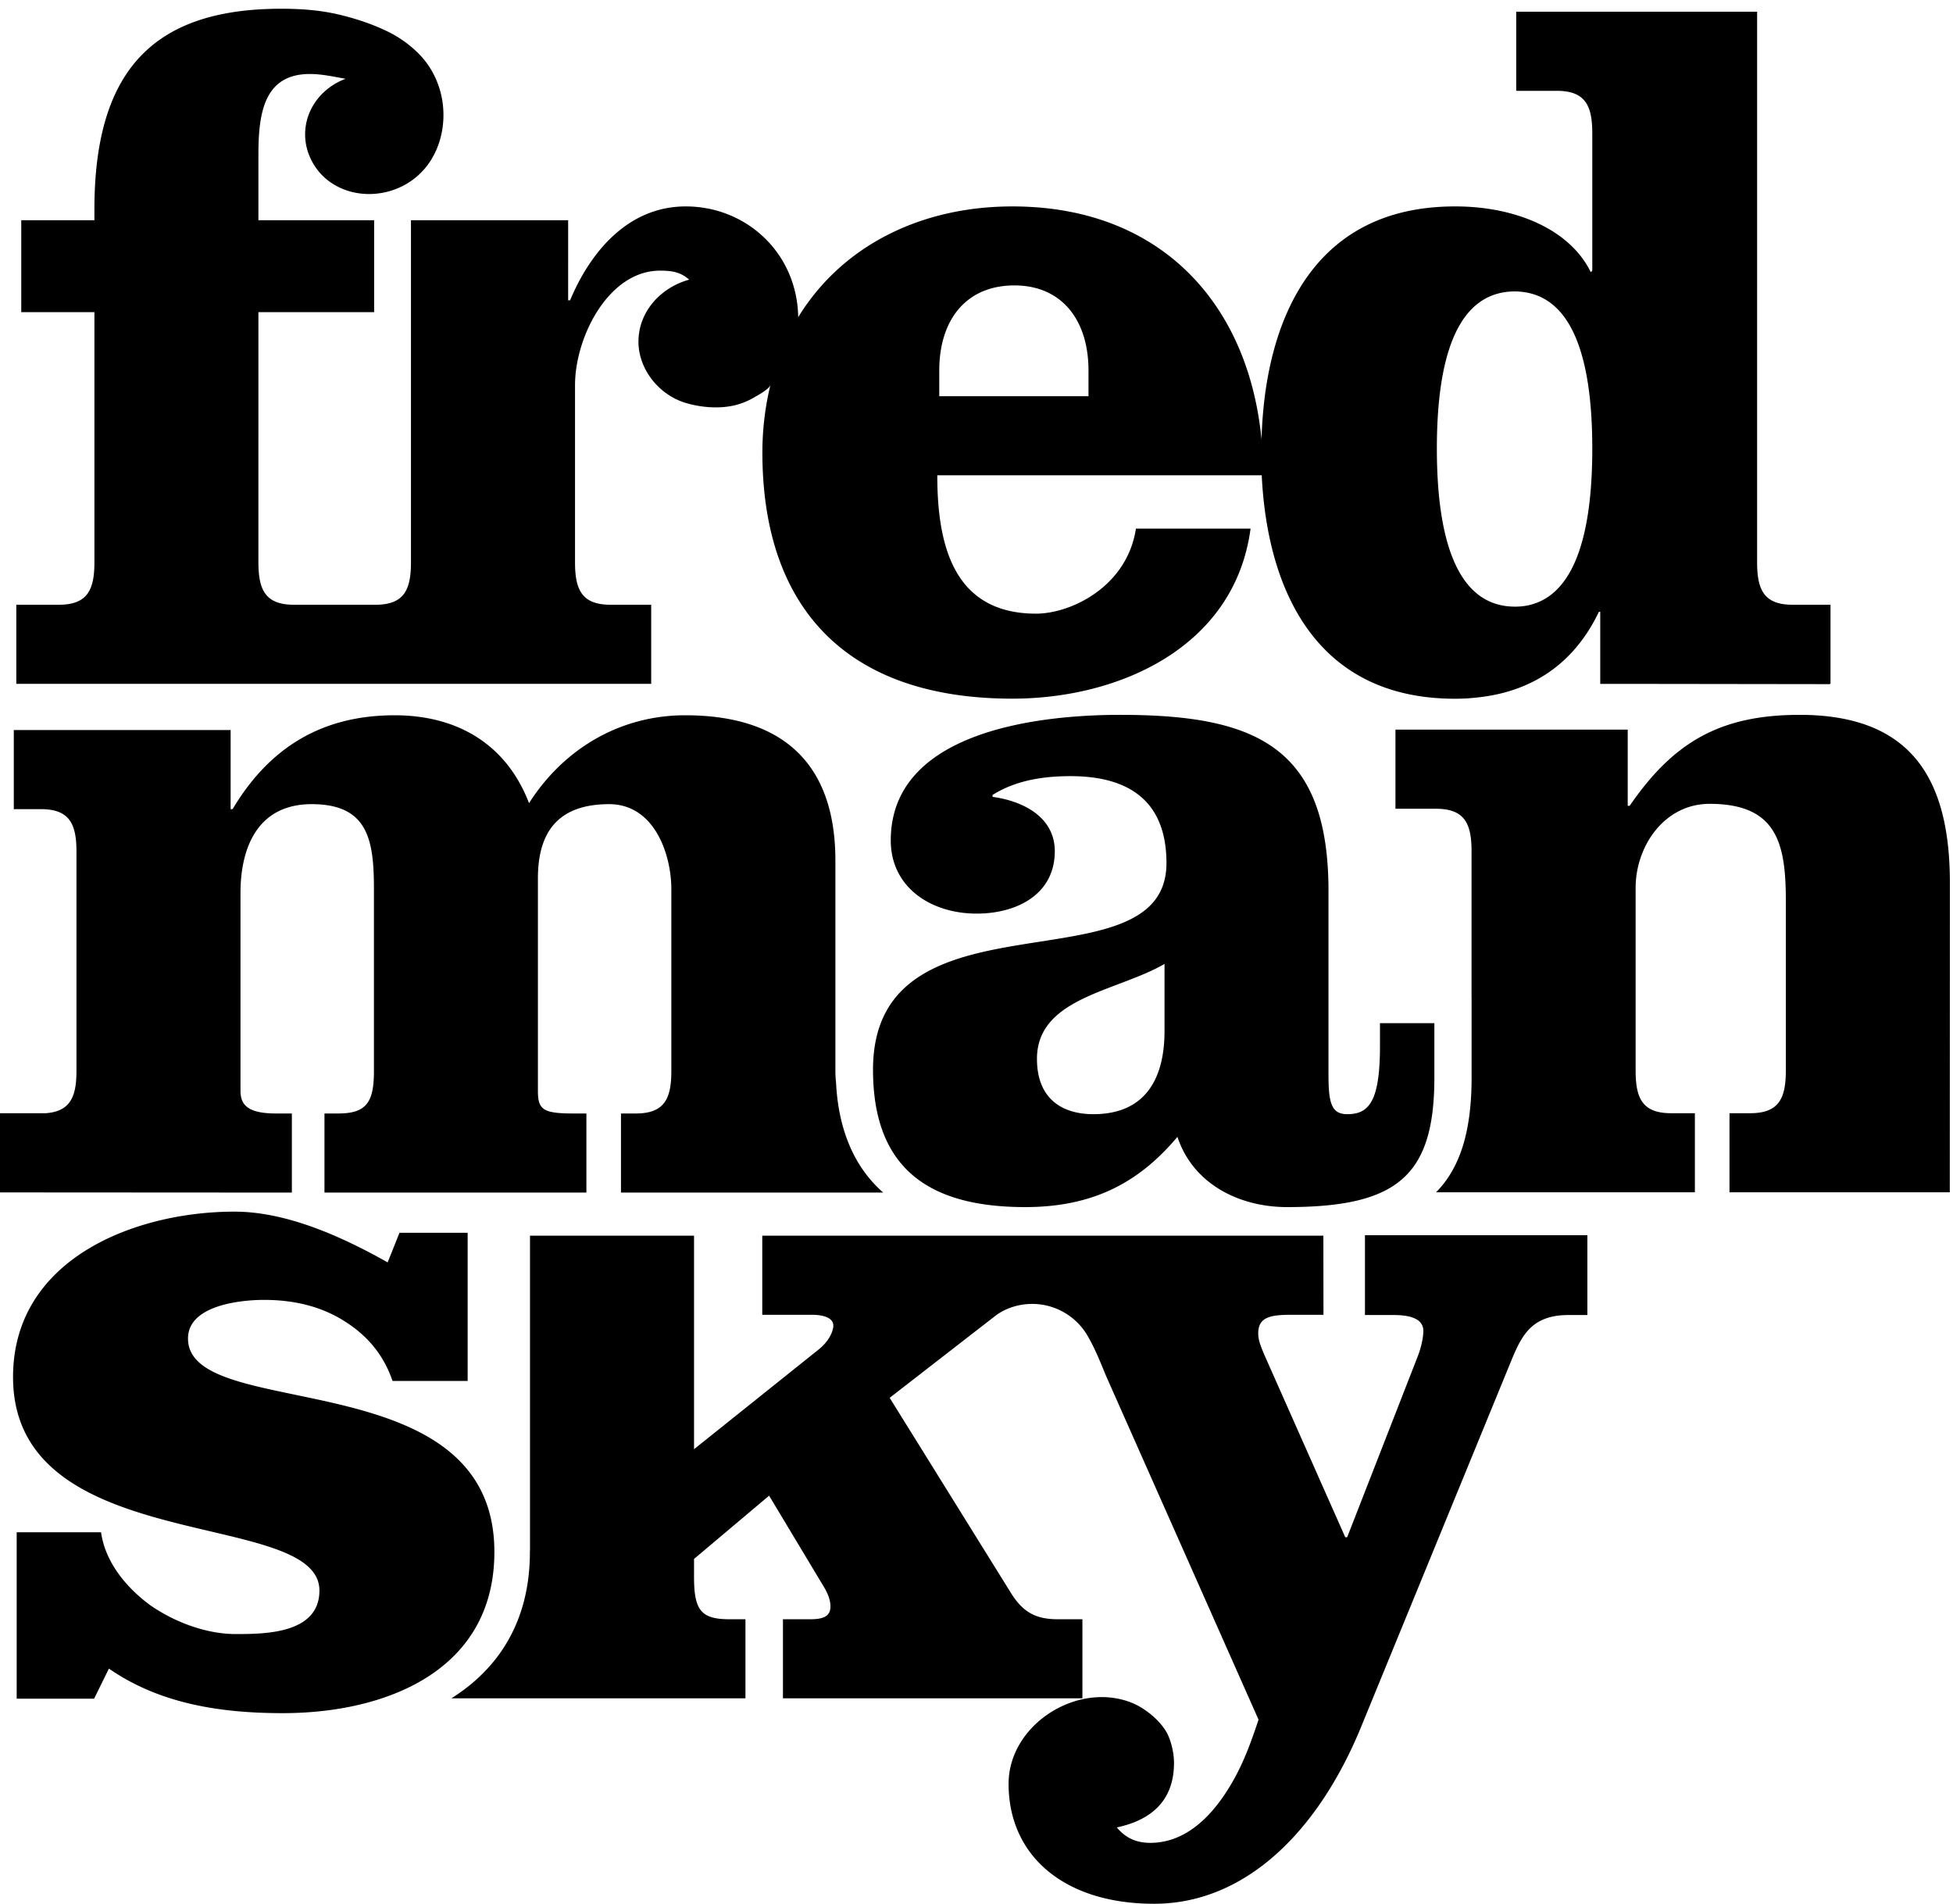 <svg xmlns="http://www.w3.org/2000/svg" viewBox="0 0 79 77"><path fill="currentColor" fill-rule="evenodd" d="M78.874 35.708c0-4.157-1.519-6.795-6.077-6.795-3.237 0-5.117 1.12-6.877 3.68h-.078v-3.082h-9.395v3.2h1.638c1.161 0 1.44.6 1.44 1.718v5.951h.002v3.204c0 2.127-.443 3.634-1.438 4.64h10.47v-3.199h-.961c-1.159 0-1.436-.602-1.436-1.721v-7.397c0-1.678 1.158-3.395 2.993-3.395 2.722 0 3.083 1.599 3.083 3.918v6.874c0 1.119-.281 1.721-1.44 1.721h-.839v3.199h8.911l.004-12.516zm-4.867-8.048h.038v-3.199h-1.53v-.001c-1.158 0-1.439-.601-1.439-1.72V.475h-.031V.473h-9.713v3.199h.029v.001h1.631c1.14.009 1.417.605 1.417 1.718v5.556l-.06.064c-.847-1.749-3.076-2.662-5.467-2.662h-.029c-5.819 0-7.695 4.718-7.823 9.429-.528-5.493-4.078-9.429-10.077-9.429-3.748 0-6.92 1.625-8.665 4.481-.041-2.597-2.096-4.481-4.549-4.481-2.36 0-3.878 1.88-4.678 3.797h-.079V8.907h-6.358V22.74c0 1.119-.278 1.72-1.438 1.72h-3.293c-1.159 0-1.44-.601-1.44-1.72V12.626h4.681V8.907h-4.681V6.272c0-1.643.2-3.279 2.08-3.279.507 0 .979.114 1.448.193-.957.354-1.639 1.227-1.639 2.253 0 .707.349 1.399.896 1.836.954.76 2.348.742 3.347.074a2.94 2.94 0 0 0 .708-.668c.521-.704.72-1.597.62-2.46a3.567 3.567 0 0 0-.357-1.188 3.39 3.39 0 0 0-.596-.839 4.669 4.669 0 0 0-1.136-.847c-.644-.334-1.372-.579-2.075-.748-.782-.19-1.575-.245-2.375-.245-5.116 0-7.555 2.439-7.555 8.115v.438H.86v3.719h2.959V22.74c0 1.119-.281 1.72-1.44 1.72H.66v3.198h25.681V24.46H24.7c-1.16 0-1.44-.601-1.44-1.72v-7.158c0-1.957 1.36-4.635 3.437-4.635.478 0 .821.05 1.181.363-1.187.331-2.052 1.323-2.052 2.508 0 1.127.84 2.157 1.906 2.477.618.186 1.355.247 1.985.098.278-.066.546-.175.79-.32.148-.087.617-.336.659-.512a11.6 11.6 0 0 0-.327 2.741c0 6.158 3.277 9.956 10.114 9.956 4.317 0 8.994-2.079 9.633-6.877h-4.637c-.36 2.358-2.638 3.439-4.039 3.439-3.354 0-3.996-2.799-3.996-5.597h13.124c.22 4.575 2.155 9.038 7.815 9.038.322 0 .637-.018.944-.055 2.137-.233 3.862-1.325 4.881-3.464h.053v2.918h1.024l8.257.011-.005-.011zM44.03 16.025h-6.036v-1.041c0-2.038 1.079-3.44 3.038-3.44 1.919 0 2.998 1.402 2.998 3.44v1.041zm17.229-4.238c2.233.007 3.15 2.444 3.15 6.357 0 3.671-.805 6.079-2.75 6.367a2.702 2.702 0 0 1-.377.025c-2.237 0-3.16-2.477-3.16-6.394 0-3.902.916-6.337 3.137-6.355zM3.093 34.445v8.873c0 1.051-.256 1.635-1.244 1.707H0v3.203l11.806.007v-3.199h-.64c-1.157 0-1.438-.359-1.438-.917v-7.996c0-1.877.718-3.598 2.878-3.598 2.279 0 2.52 1.44 2.52 3.436v7.357c0 1.237-.281 1.718-1.44 1.718h-.561v3.199H23.72v-3.199h-.521c-1.239 0-1.44-.158-1.44-.917v-8.595c0-1.761.721-2.999 2.88-2.999 1.838 0 2.517 2.038 2.517 3.436v7.357c0 1.121-.278 1.718-1.44 1.718h-.597v3.199h10.608c-1.348-1.181-1.828-2.852-1.908-4.438a4.411 4.411 0 0 1-.027-.479v-8.514c0-3.757-1.959-5.874-6.075-5.874-2.64 0-4.917 1.358-6.317 3.554-.921-2.398-2.918-3.554-5.435-3.554-2.958 0-5.077 1.316-6.557 3.797h-.079v-3.2H.558v3.2h1.095c1.159 0 1.44.596 1.44 1.718zm9.828 29.886c0 1.76-2.237 1.76-3.396 1.76-1.119 0-2.4-.441-3.437-1.159-1.04-.761-1.84-1.8-2-2.959H.675v6.731h3.132l.599-1.216c2.077 1.44 4.558 1.802 7.036 1.802 4.119 0 8.556-1.679 8.556-6.521 0-7.79-12.393-5.192-12.393-8.631 0-1.359 2.16-1.563 3.079-1.563 1.16 0 2.237.245 3.156.803.921.557 1.641 1.319 2.039 2.477h3.038V49.86H16.16l-.479 1.199c-1.841-1.038-4.079-2.053-6.198-2.053-3.998 0-8.955 1.894-8.955 6.691 0 7.316 12.393 5.276 12.393 8.634zm42.9-22.947v.919c0 2.239-.441 2.761-1.32 2.761-.64 0-.763-.44-.763-1.601v-7.432c0-5.838-2.953-7.118-8.43-7.118-3.241 0-9.276.64-9.276 5.08 0 1.878 1.6 2.959 3.478 2.959 1.599 0 3.157-.763 3.157-2.523 0-1.401-1.316-2.038-2.517-2.198v-.079c.959-.601 2.079-.76 3.157-.76 2.201 0 3.877.877 3.877 3.517 0 5.237-11.87.799-11.87 8.355 0 4.079 2.358 5.558 6.155 5.558 2.598 0 4.519-.881 6.158-2.841.638 1.921 2.516 2.841 4.434 2.841 4.439 0 5.96-1.241 5.96-5.238v-2.2h-2.2zm-8.715.32c0 1.679-.598 3.36-2.881 3.36-1.238 0-2.279-.601-2.279-2.238 0-2.48 3.24-2.722 5.16-3.839v2.717zM18.26 68.69h11.894v-3.198h-.641c-1.159 0-1.439-.361-1.439-1.721v-.718l3.037-2.559 2.161 3.598c.2.319.32.6.32.881 0 .317-.163.519-.799.519h-1.122v3.198h12.113v-3.198h-.999c-.88 0-1.398-.281-1.878-1.041l-4.919-7.915 4.337-3.364c.127-.083.255-.161.398-.221a2.592 2.592 0 0 1 3.318 1.163c.238.412.454.935.703 1.544l6.165 13.896c-.269.807-.554 1.61-.966 2.357-.7 1.281-1.814 2.625-3.411 2.625-.55 0-.989-.183-1.357-.623 1.543-.33 2.314-1.213 2.314-2.61 0-.366-.092-.789-.241-1.123-.252-.549-.917-1.089-1.466-1.309-2.198-.878-4.984.879-4.984 3.279 0 2.902 2.242 4.85 5.885 4.85 3.677 0 6.651-2.901 8.408-7.236l5.972-14.562c.446-1.088.809-2.014 2.381-2.014h.766v-3.229h-8.997v3.229h1.169c.434 0 .733.065.925.179a.514.514 0 0 1 .268.452c0 .278-.083.678-.242 1.08l-2.839 7.275h-.078l-3.281-7.396c-.154-.361-.239-.601-.239-.843 0-.638.438-.757 1.319-.757h1.32l-.004-3.199H30.834v3.199h1.997c.48 0 .878.119.878.441 0 .16-.117.598-.637.997l-4.998 3.999v-8.636h-6.635v12.732l-.004.019v.039c0 2.838-1.295 4.739-3.175 5.921z"></path></svg>